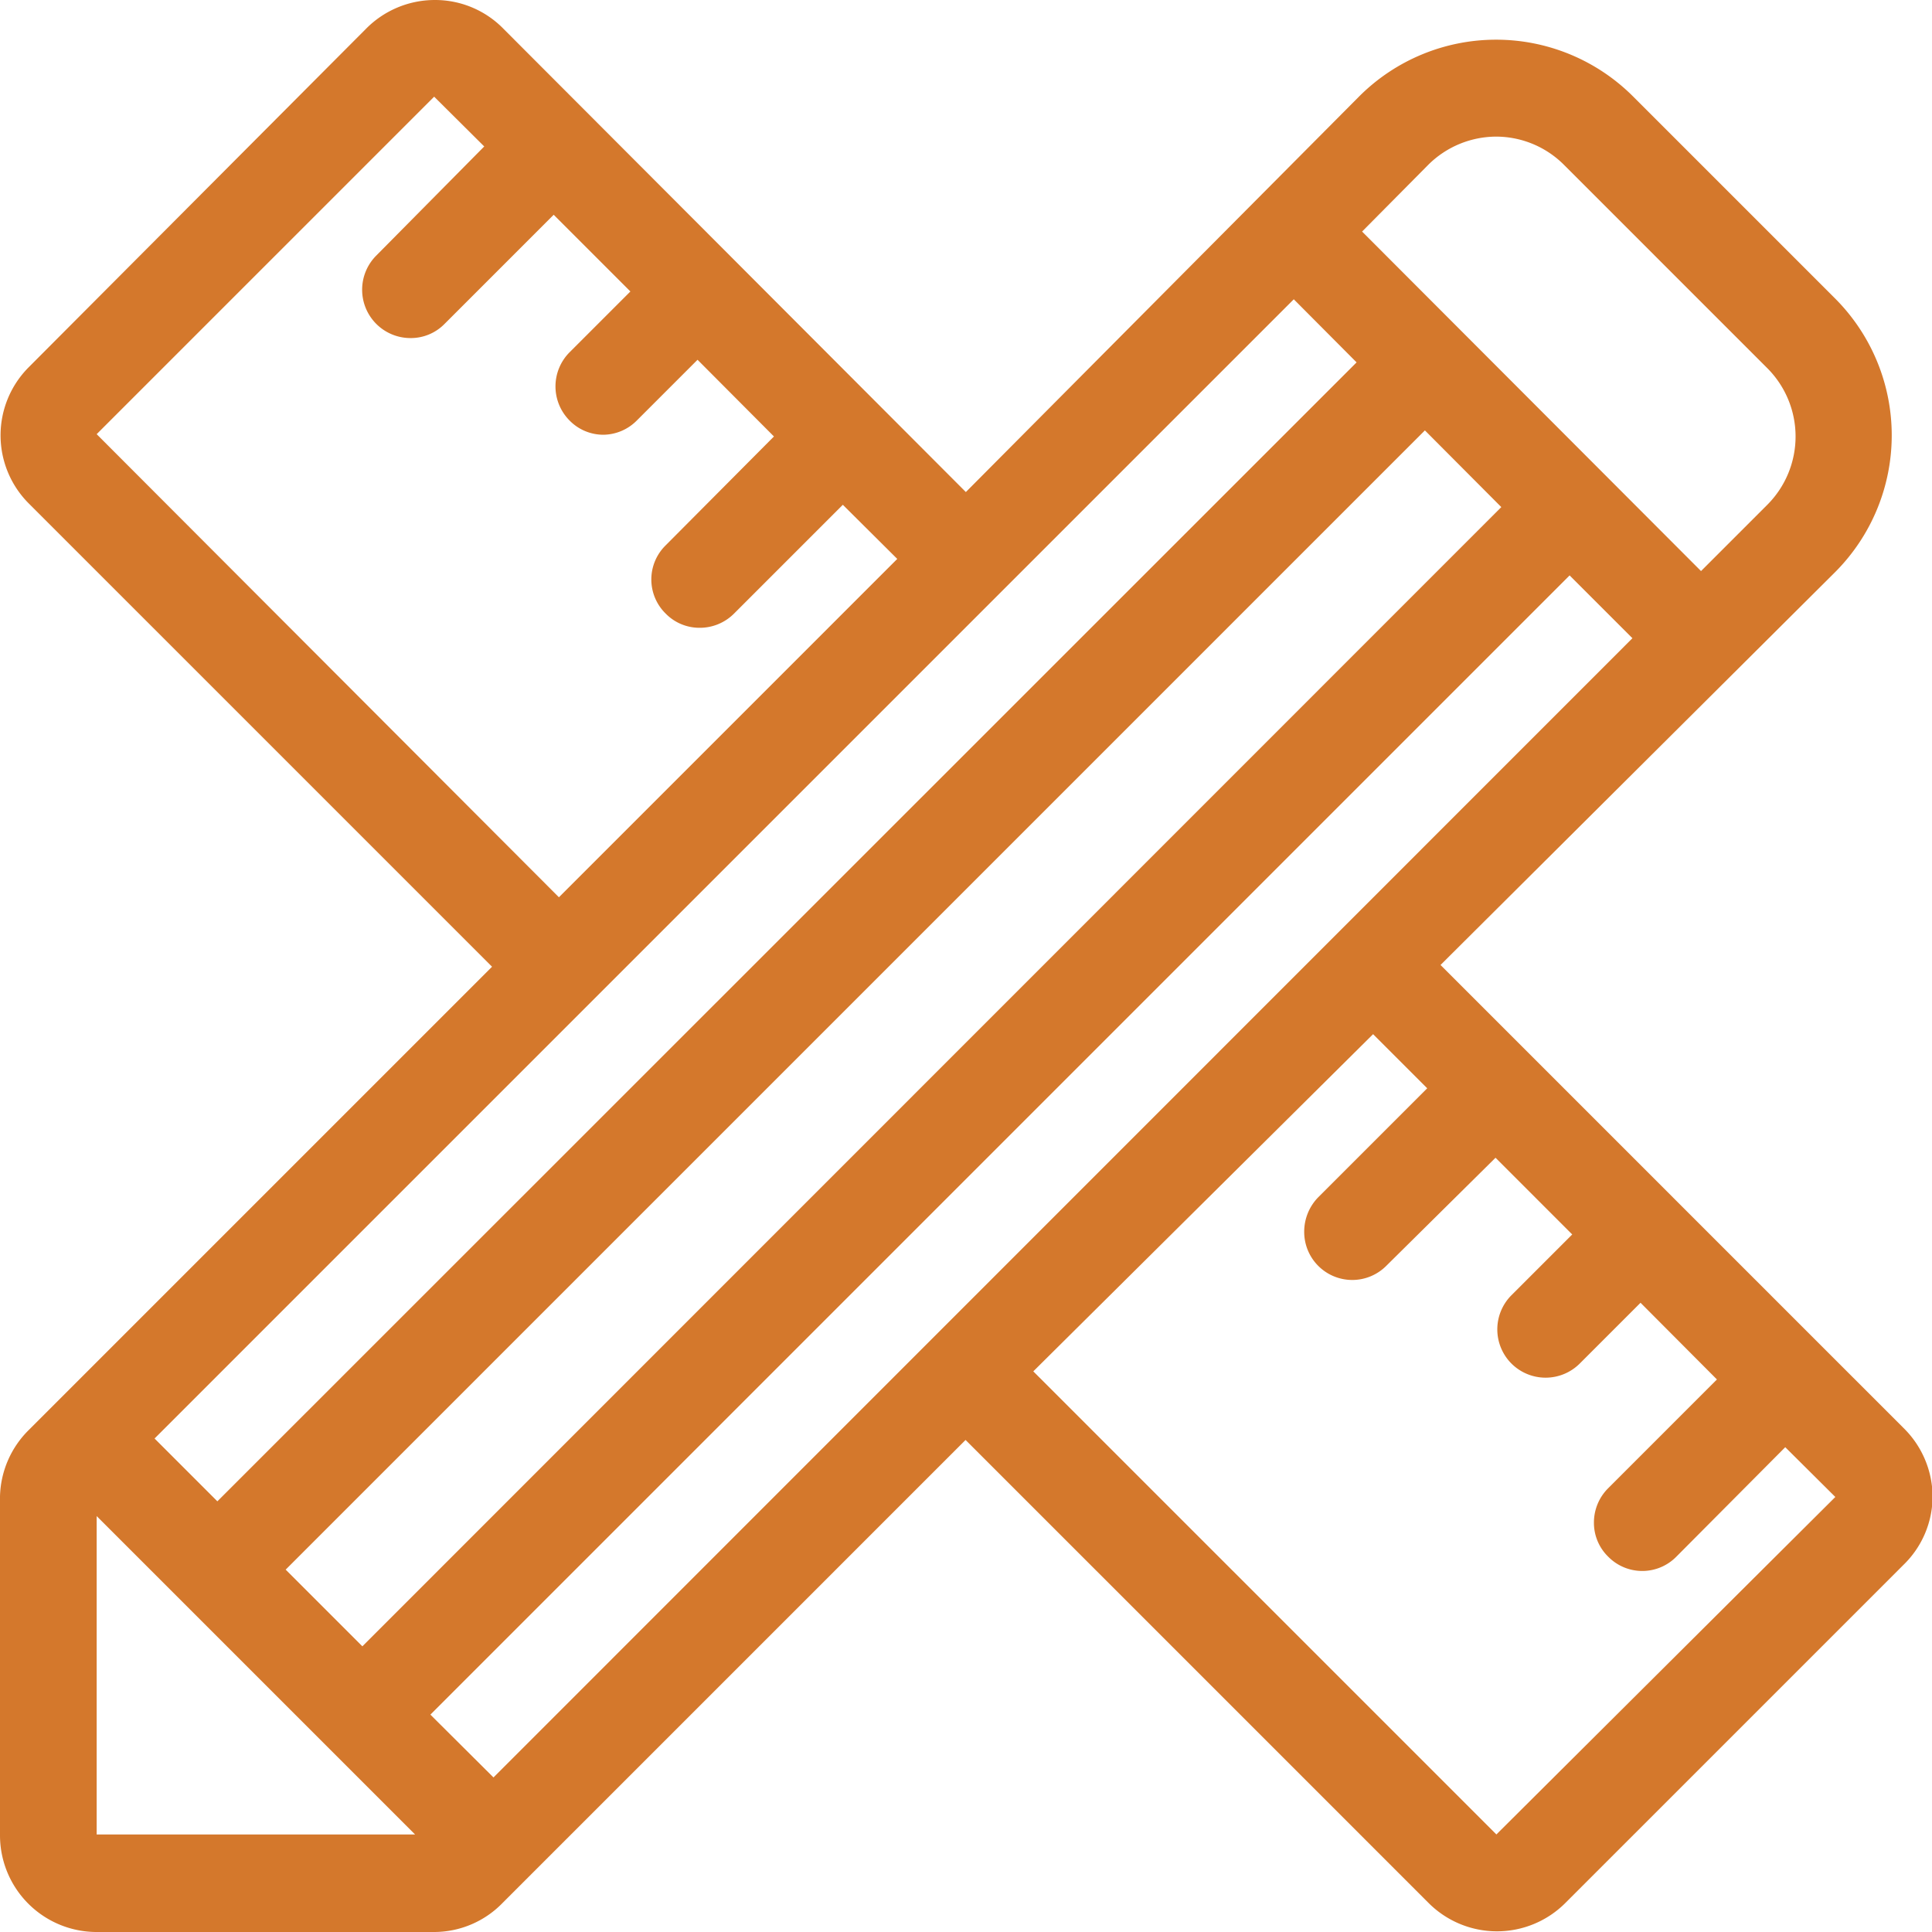 <?xml version="1.0" standalone="no"?><!DOCTYPE svg PUBLIC "-//W3C//DTD SVG 1.1//EN" "http://www.w3.org/Graphics/SVG/1.1/DTD/svg11.dtd"><svg class="icon" width="200px" height="200.00px" viewBox="0 0 1024 1024" version="1.1" xmlns="http://www.w3.org/2000/svg"><path d="M1008.963 756.917l-245.453-245.453 209.248-208.328a102.63 102.63 0 0 0 0-144.817l-107.385-107.385a102.63 102.63 0 0 0-144.817 0L511.922 260.796 266.93 15.343A50.625 50.625 0 0 0 230.112 0.003a51.238 51.238 0 0 0-36.204 15.341L15.341 194.524a51.085 51.085 0 0 0 0 72.409l245.453 245.453-245.453 245.453a51.238 51.238 0 0 0-15.341 35.284v179.641a51.238 51.238 0 0 0 51.238 51.238H230.112a50.625 50.625 0 0 0 36.204-15.341l245.453-245.453 245.453 245.453a51.238 51.238 0 0 0 72.409 0l179.334-179.334a50.625 50.625 0 0 0 15.341-36.204 51.238 51.238 0 0 0-15.341-36.204zM261.56 942.08l-33.443-33.29 603.813-603.813 33.29 33.29z m534.166-673.307L192.067 872.586l-40.653-40.653 603.813-603.813z m-2.608-196.362a50.931 50.931 0 0 1 36.204 15.341l107.385 107.385a51.238 51.238 0 0 1 0 72.409l-35.13 35.13L721.937 122.729l34.977-35.284a51.238 51.238 0 0 1 36.204-15.034z m-107.385 86.215l33.29 33.443L115.209 795.729 81.92 762.44zM51.238 230.114L230.112 51.241l26.54 26.386L199.43 135.462a25.619 25.619 0 0 0 18.102 43.721 25.005 25.005 0 0 0 18.102-7.517l57.835-57.835 40.653 40.653-32.216 32.216a25.619 25.619 0 0 0 0 36.204 25.005 25.005 0 0 0 18.102 7.517 25.312 25.312 0 0 0 17.488-7.517l32.216-32.216 40.5 40.653L352.838 289.023a25.312 25.312 0 0 0 0 36.204 25.005 25.005 0 0 0 18.102 7.517 25.619 25.619 0 0 0 18.102-7.517l57.681-57.681L475.564 296.233 296.231 475.567z m0 573.439l168.749 168.749h-168.749z m741.88 168.749l-245.453-245.453 180.101-178.72 28.687 28.687-57.835 57.835a26.079 26.079 0 0 0-7.364 18.102 25.466 25.466 0 0 0 43.568 18.102L792.658 613.634l40.653 40.653-32.216 32.216a25.619 25.619 0 0 0 0 36.204 25.619 25.619 0 0 0 36.204 0l32.216-32.216 40.5 40.653-57.681 57.681a25.619 25.619 0 0 0-7.517 18.102 25.005 25.005 0 0 0 7.517 18.102 25.312 25.312 0 0 0 36.204 0L946.22 767.042l26.54 26.386z" fill="#d4782c" /></svg>